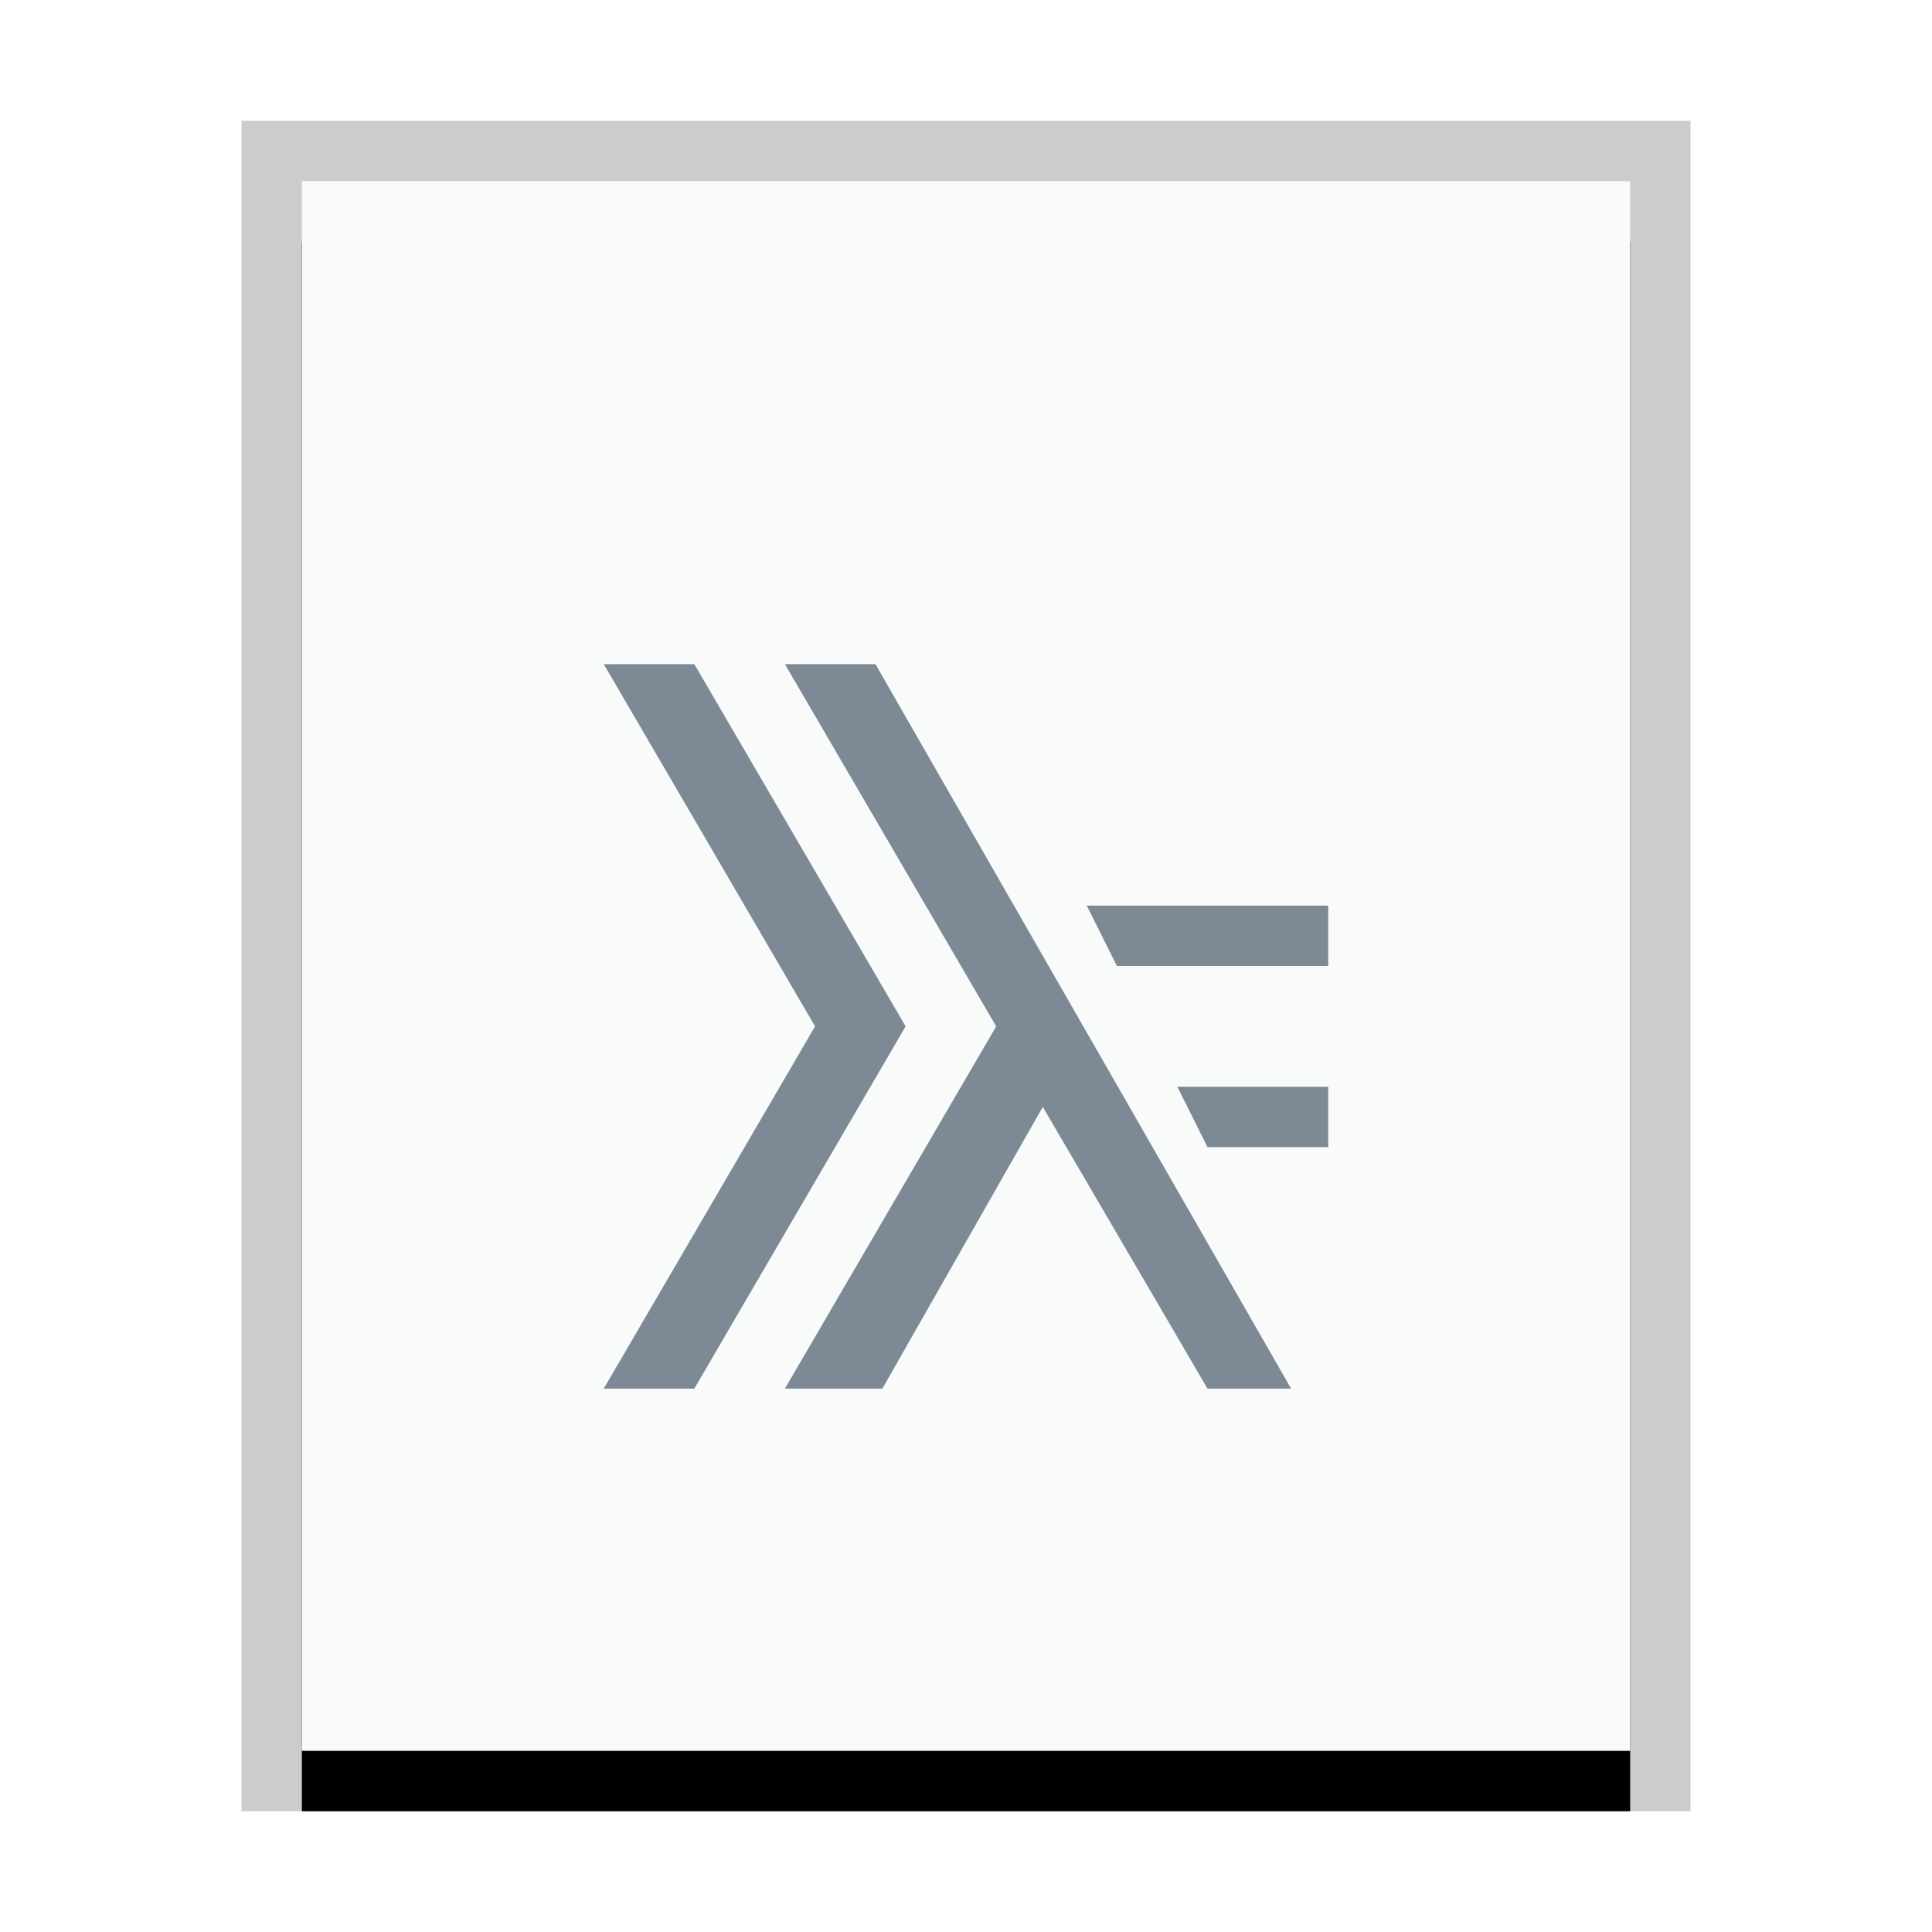 <svg xmlns="http://www.w3.org/2000/svg" xmlns:xlink="http://www.w3.org/1999/xlink" width="32" height="32" viewBox="0 0 32 32">
  <defs>
    <rect id="text-x-haskell-b" width="22" height="26" x="1" y="1"/>
    <filter id="text-x-haskell-a" width="118.2%" height="115.4%" x="-9.1%" y="-3.8%" filterUnits="objectBoundingBox">
      <feOffset dy="1" in="SourceAlpha" result="shadowOffsetOuter1"/>
      <feGaussianBlur in="shadowOffsetOuter1" result="shadowBlurOuter1" stdDeviation=".5"/>
      <feColorMatrix in="shadowBlurOuter1" values="0 0 0 0 0   0 0 0 0 0   0 0 0 0 0  0 0 0 0.2 0"/>
    </filter>
  </defs>
  <g fill="none" fill-rule="evenodd">
    <g transform="translate(4 2)">
      <use fill="#000" filter="url(#text-x-haskell-a)" xlink:href="#text-x-haskell-b"/>
      <use fill="#F9FBFB" xlink:href="#text-x-haskell-b"/>
      <path fill="#000" fill-opacity=".2" fill-rule="nonzero" d="M24,0 L0,0 L0,28 L24,28 L24,0 Z M23,1 L23,27 L1,27 L1,1 L23,1 Z"/>
    </g>
    <path fill="#2A4052" fill-opacity=".6" d="M13.5,17 L10,23 L11.5,23 L15,17 L11.5,11 L10,11 L13.5,17 Z M16.5,17 L13,23 L14.615,23 L17.272,18.334 L20,23 L21.385,23 L14.5,11 L13,11 L16.5,17 Z M18.5,16 L22,16 L22,15 L18,15 L18.5,16 Z M20,19 L22,19 L22,18 L19.5,18 L20,19 Z"/>
  </g>
</svg>
